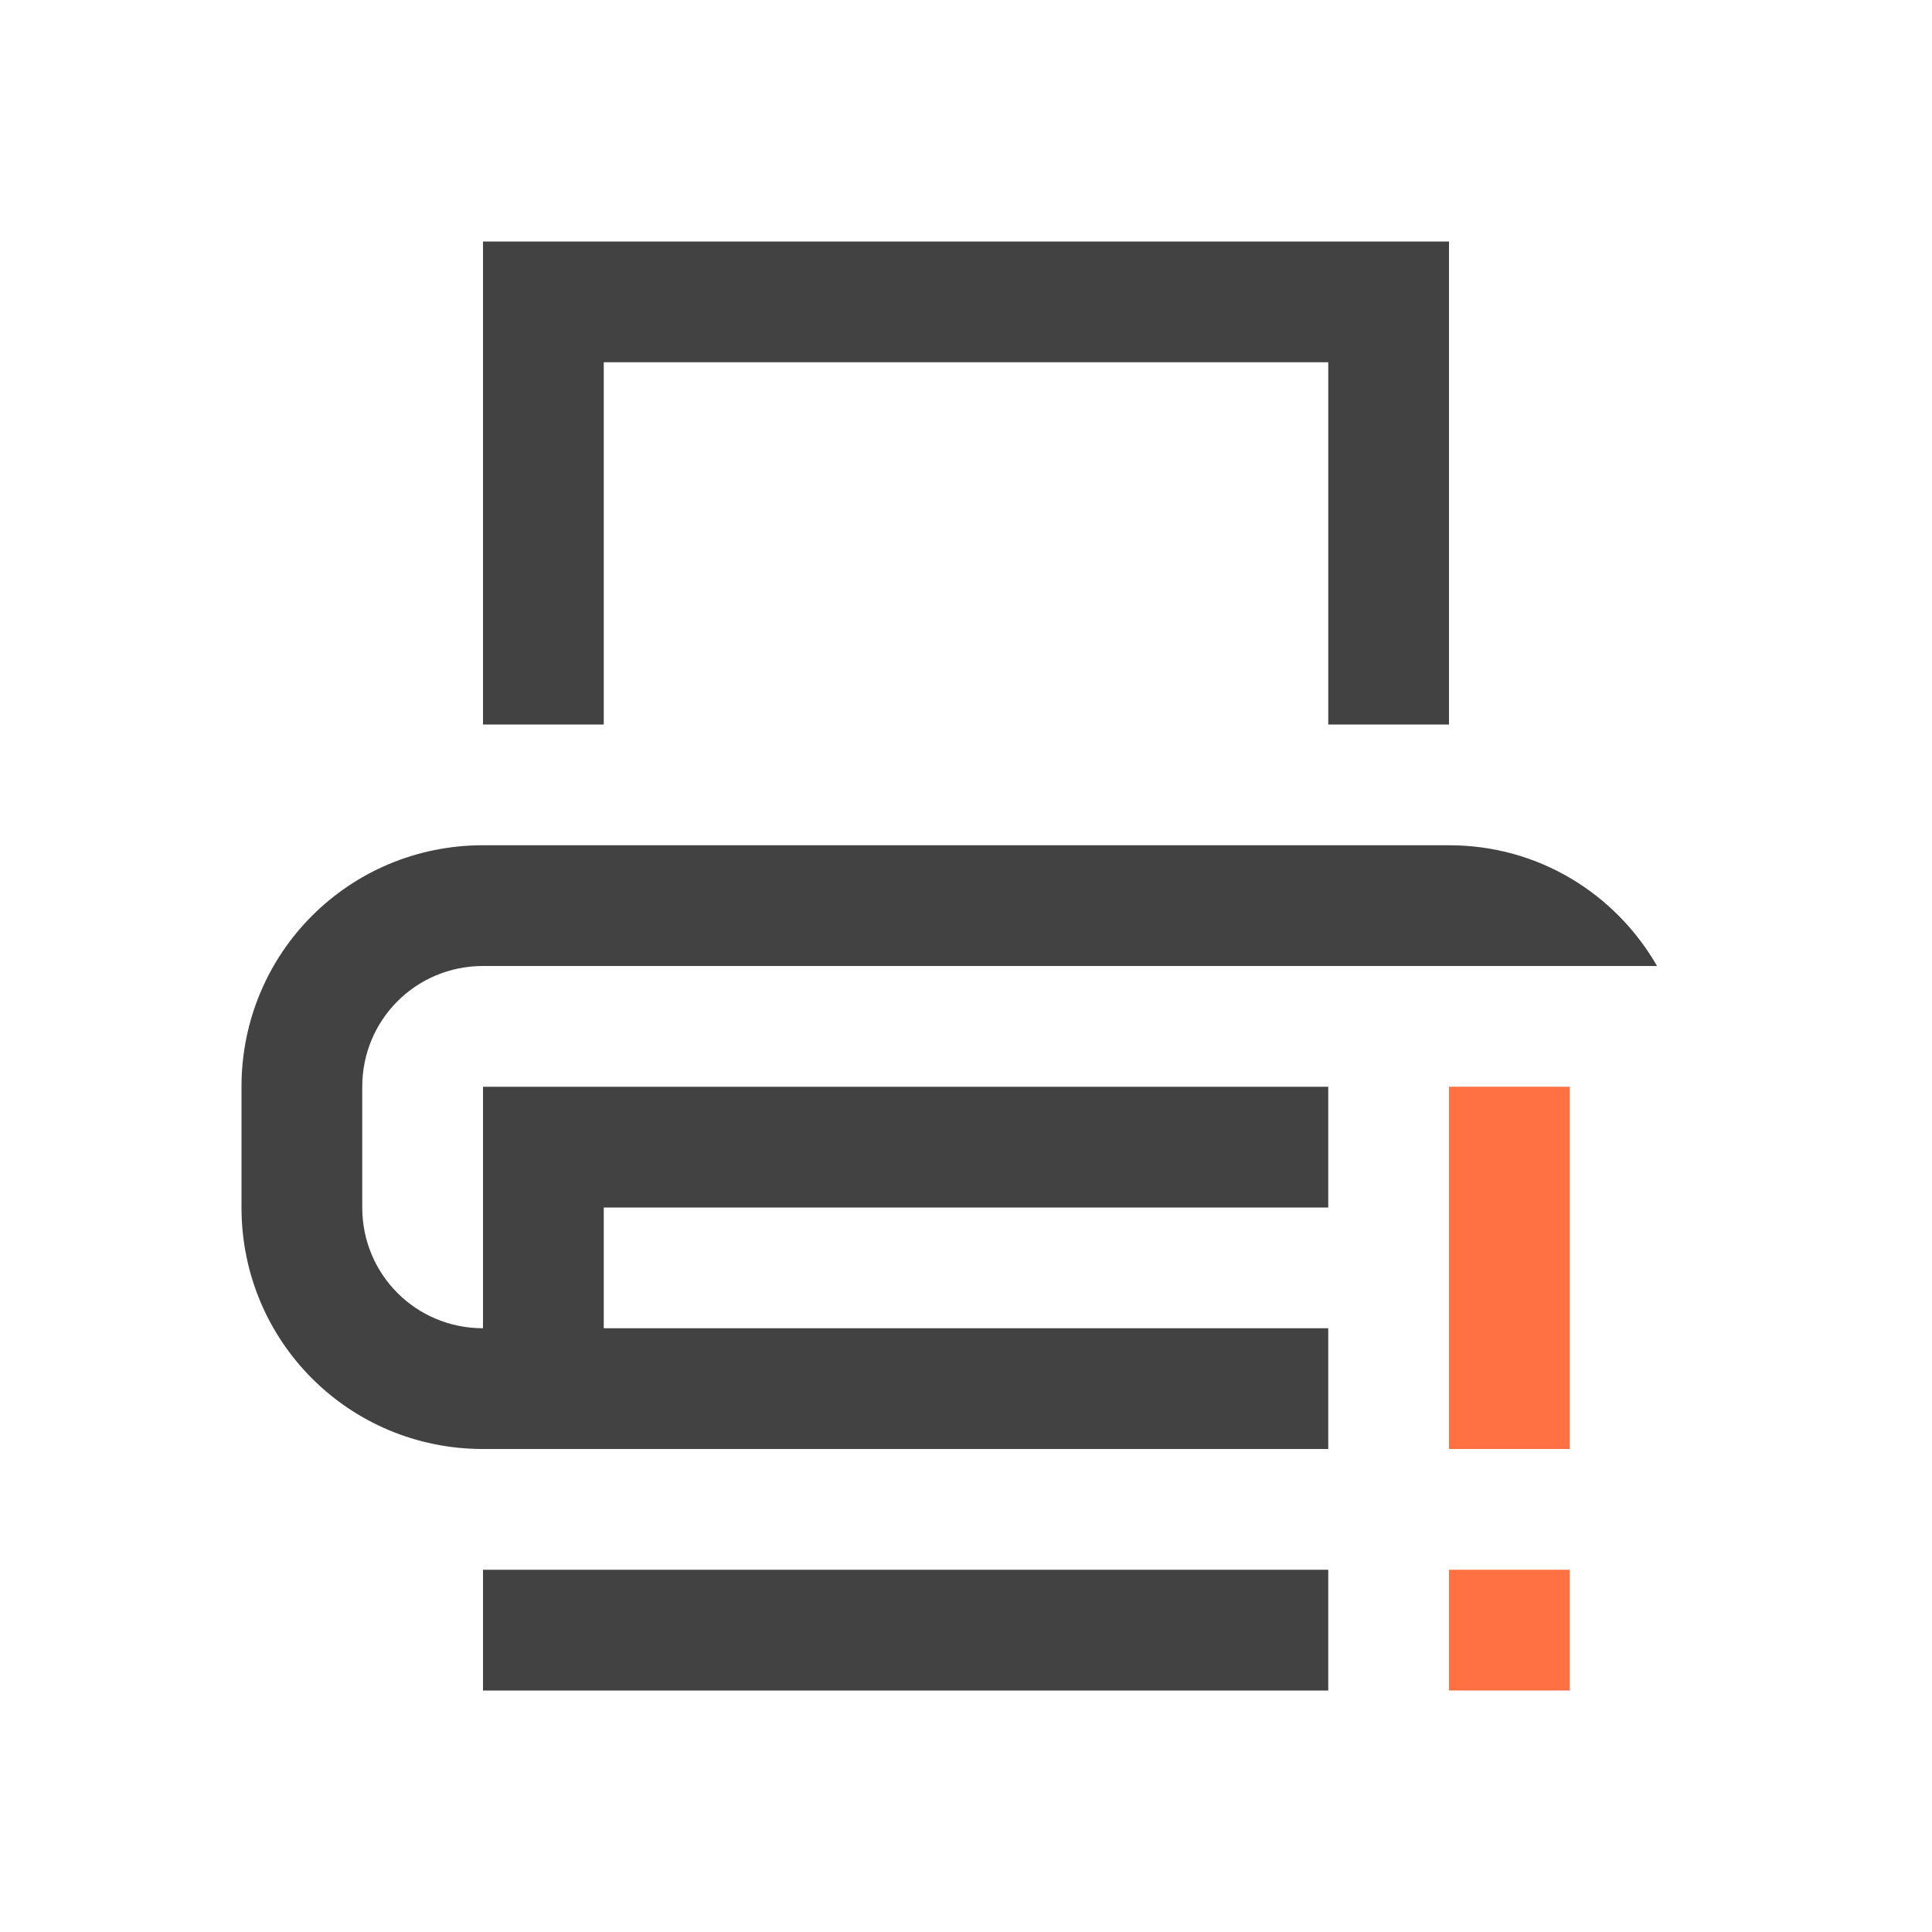 
<svg xmlns="http://www.w3.org/2000/svg" xmlns:xlink="http://www.w3.org/1999/xlink" width="16px" height="16px" viewBox="0 0 16 16" version="1.1">
<g id="surface1">
<defs>
  <style id="current-color-scheme" type="text/css">
   .ColorScheme-Text { color:#424242; } .ColorScheme-Highlight { color:#eeeeee; }
  </style>
 </defs>
<path style="fill:currentColor" class="ColorScheme-Text" d="M 4 2 L 4 6 L 5 6 L 5 3 L 11 3 L 11 6 L 12 6 L 12 2 Z M 4 7 C 2.891 7 2 7.891 2 9 L 2 10 C 2 11.109 2.891 12 4 12 L 11 12 L 11 11 L 5 11 L 5 10 L 11 10 L 11 9 L 4 9 L 4 11 C 3.445 11 3 10.555 3 10 L 3 9 C 3 8.445 3.445 8 4 8 L 13.723 8 C 13.379 7.402 12.742 7 12 7 Z M 4 13 L 4 14 L 11 14 L 11 13 Z M 4 13 "/>
<path style=" stroke:none;fill-rule:nonzero;fill:rgb(100%,43.922%,26.275%);fill-opacity:0.993;" d="M 12 9 L 12 12 L 13 12 L 13 9 Z M 12 13 L 12 14 L 13 14 L 13 13 Z M 12 13 "/>
</g>
</svg>
